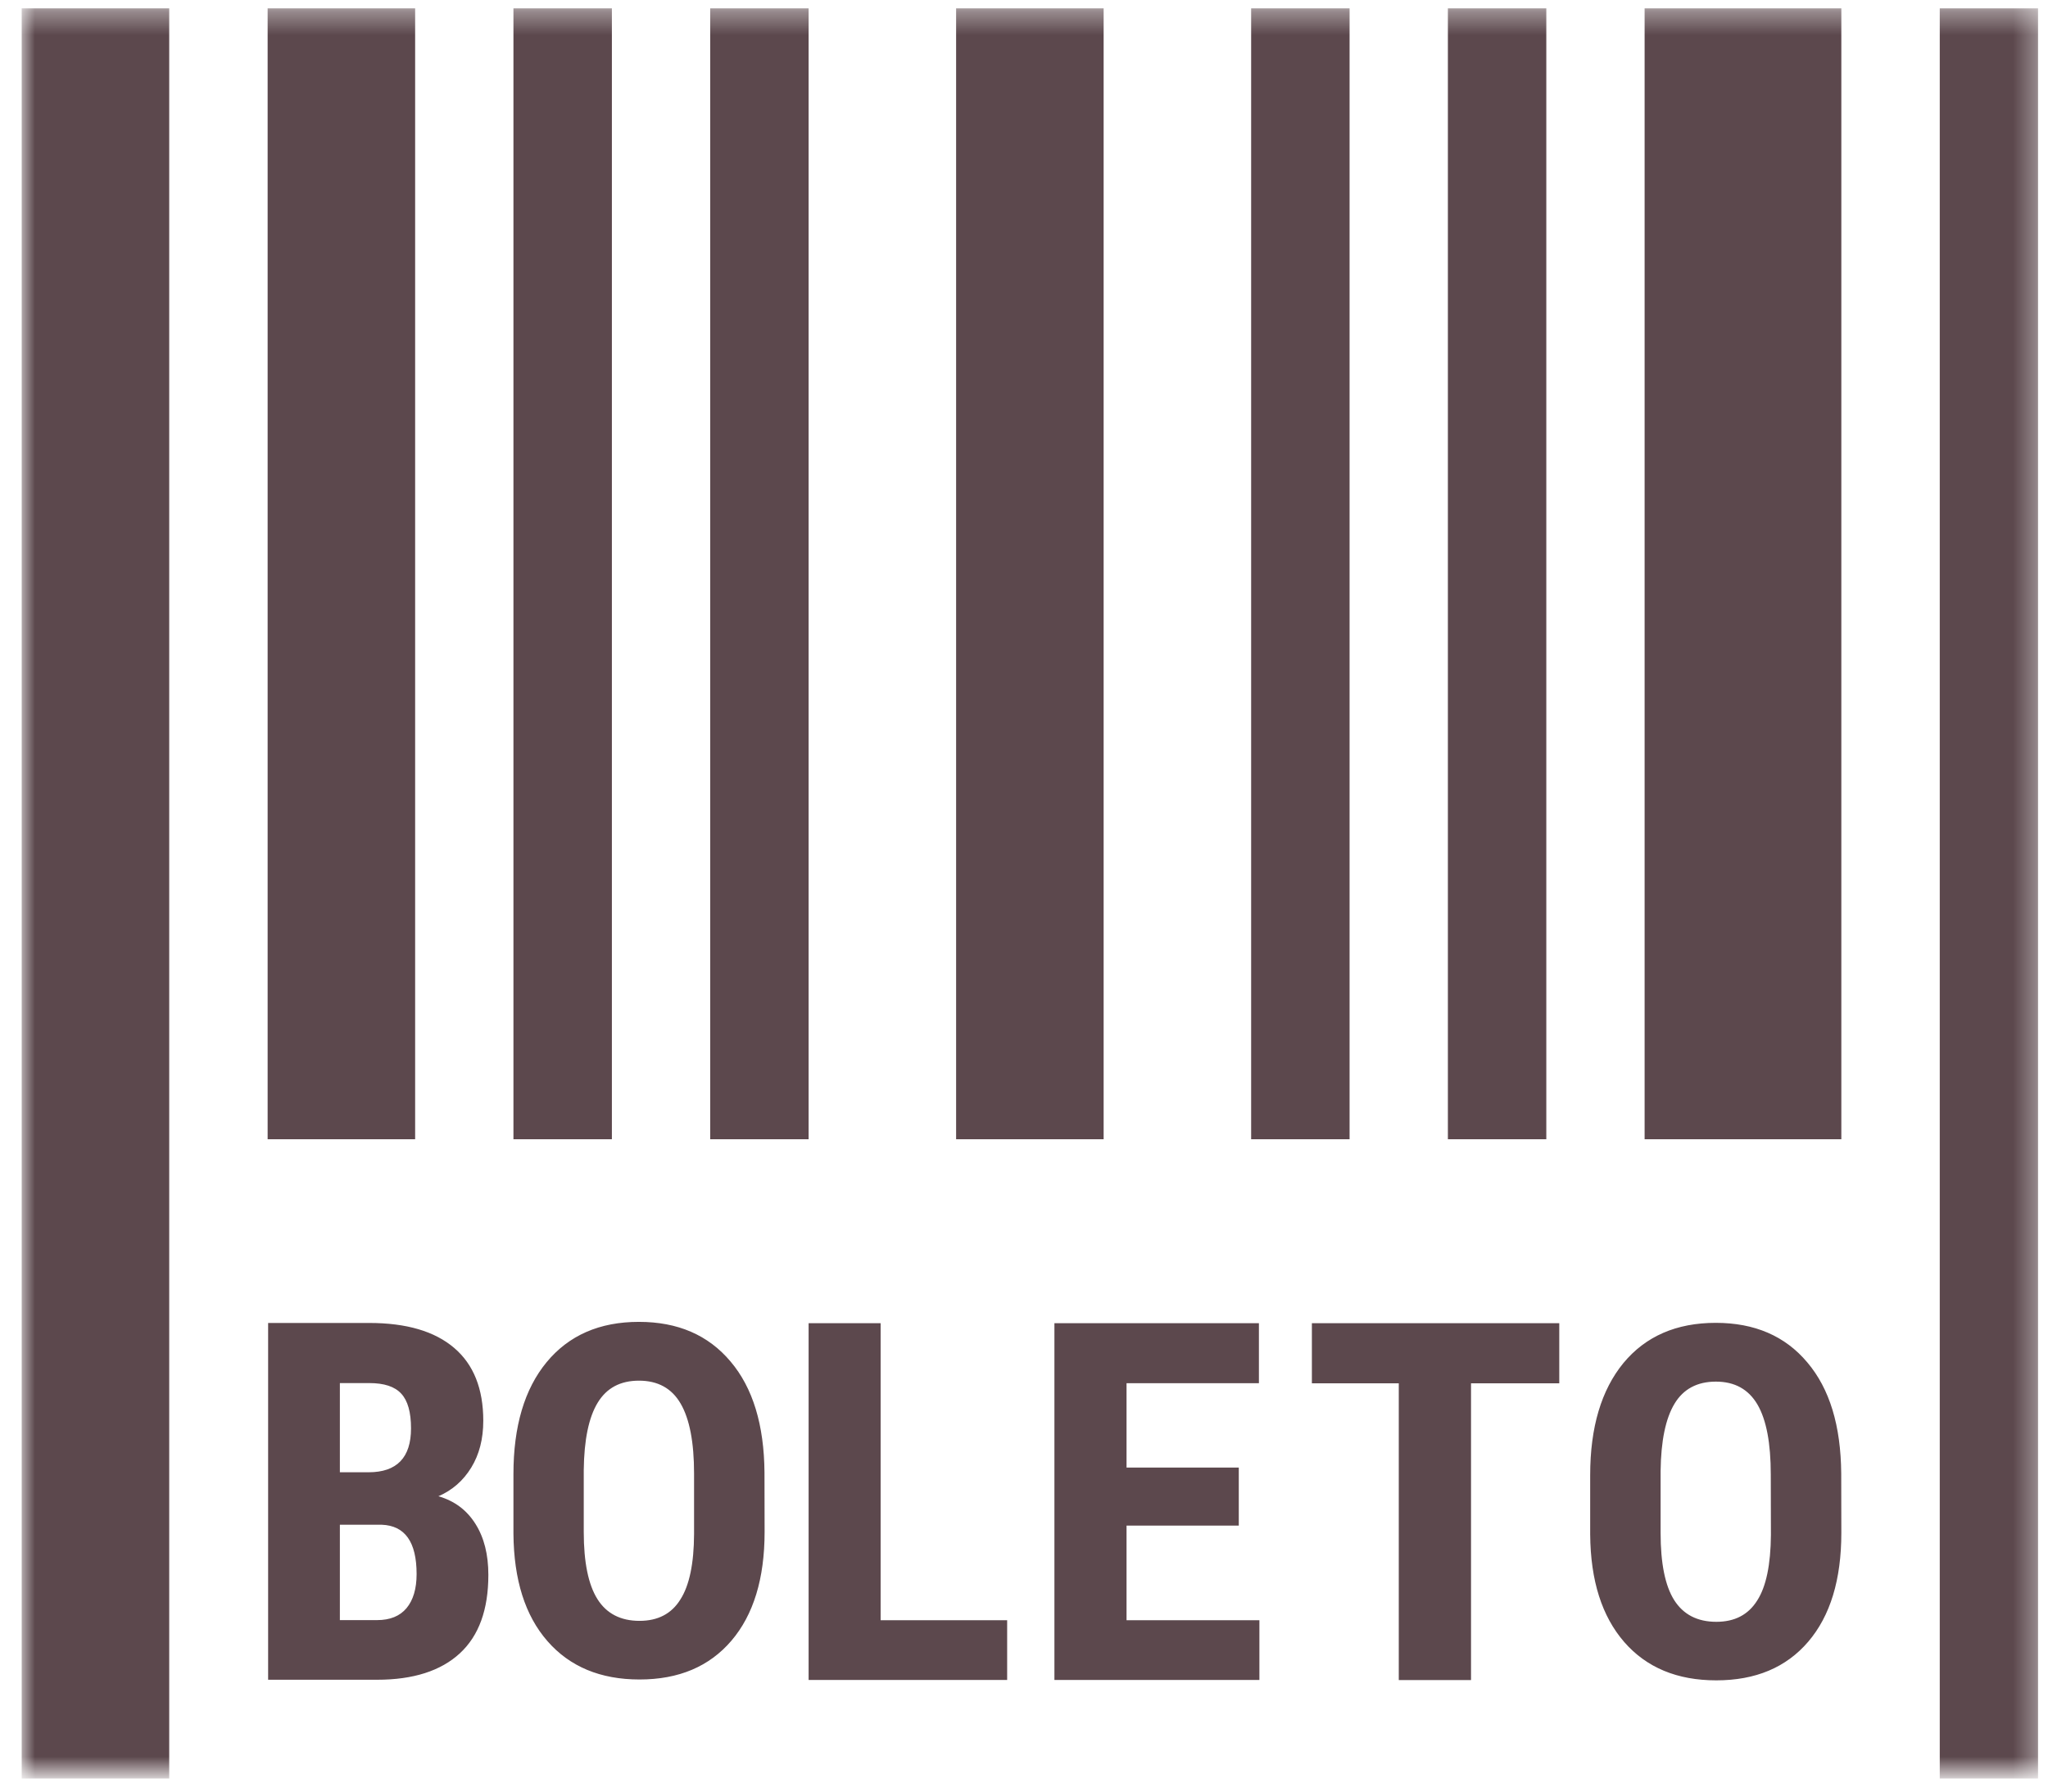 <svg width="88" height="77" viewBox="0 0 88 77" fill="none" xmlns="http://www.w3.org/2000/svg">
    <mask id="mask0_10_1921" style="mask-type:luminance" maskUnits="userSpaceOnUse" x="0" y="0"
        width="88" height="77">
        <path d="M0.906 0.359H87.667V76.219H0.906V0.359Z" fill="white" />
    </mask>
    <g mask="url(#mask0_10_1921)">
        <path
            d="M0.932 0.359H7.271V76.438H0.932V0.359ZM83.349 0.359H87.573V76.438H83.349V0.359ZM11.5 0.359H17.838V48.964H11.5V0.359ZM22.062 0.359H26.292V48.964H22.062V0.359ZM30.516 0.359H34.745V48.964H30.516V0.359ZM41.083 0.359H47.422V48.964H41.083V0.359ZM53.76 0.359H57.99V48.964H53.76V0.359ZM62.214 0.359H66.443V48.964H62.214V0.359ZM70.667 0.359H79.12V48.964H70.667V0.359ZM11.521 72.198V56.859H15.865C17.469 56.859 18.682 57.219 19.516 57.932C20.349 58.641 20.766 59.688 20.766 61.062C20.766 61.844 20.594 62.51 20.25 63.073C19.906 63.635 19.438 64.047 18.838 64.307C19.526 64.505 20.052 64.896 20.427 65.49C20.802 66.083 20.984 66.812 20.984 67.688C20.984 69.177 20.578 70.302 19.76 71.057C18.943 71.812 17.755 72.193 16.208 72.193H11.521V72.198ZM14.604 63.276H15.838C17.052 63.276 17.661 62.646 17.661 61.391C17.661 60.693 17.521 60.198 17.24 59.896C16.958 59.589 16.5 59.443 15.87 59.443H14.604V63.276ZM14.604 65.531V69.63H16.203C16.76 69.63 17.182 69.458 17.469 69.115C17.755 68.771 17.901 68.281 17.901 67.651C17.901 66.271 17.401 65.568 16.401 65.531H14.604ZM32.854 65.838C32.854 67.849 32.375 69.406 31.427 70.516C30.479 71.625 29.167 72.182 27.479 72.182C25.797 72.182 24.479 71.63 23.521 70.531C22.562 69.432 22.078 67.896 22.062 65.917V63.354C22.062 61.302 22.536 59.698 23.49 58.542C24.443 57.391 25.76 56.812 27.453 56.812C29.12 56.812 30.432 57.375 31.391 58.516C32.349 59.646 32.833 61.24 32.849 63.286L32.854 65.838ZM29.823 63.333C29.823 61.984 29.63 60.984 29.245 60.323C28.865 59.667 28.266 59.339 27.458 59.339C26.656 59.339 26.068 59.651 25.682 60.286C25.297 60.917 25.099 61.88 25.083 63.177V65.838C25.083 67.146 25.281 68.109 25.672 68.729C26.062 69.349 26.667 69.662 27.479 69.662C28.266 69.662 28.854 69.359 29.234 68.745C29.62 68.146 29.818 67.203 29.823 65.927V63.333ZM79.12 65.88C79.12 67.891 78.646 69.448 77.698 70.557C76.75 71.667 75.432 72.219 73.745 72.219C72.068 72.219 70.75 71.672 69.792 70.573C68.833 69.469 68.344 67.938 68.328 65.953V63.396C68.328 61.344 68.807 59.74 69.755 58.583C70.708 57.432 72.031 56.854 73.724 56.854C75.391 56.854 76.703 57.417 77.656 58.552C78.62 59.688 79.099 61.276 79.115 63.328L79.12 65.88ZM76.088 63.375C76.088 62.026 75.901 61.026 75.516 60.365C75.13 59.708 74.537 59.38 73.729 59.38C72.927 59.38 72.333 59.698 71.953 60.328C71.568 60.964 71.37 61.927 71.354 63.219V65.88C71.354 67.188 71.547 68.151 71.938 68.771C72.333 69.391 72.932 69.703 73.75 69.703C74.537 69.703 75.12 69.401 75.505 68.787C75.891 68.188 76.083 67.245 76.094 65.974L76.088 63.375ZM37.839 69.635H43.276V72.203H34.745V56.87H37.839V69.635ZM53.229 65.568H48.406V69.635H54.115V72.203H45.307V56.87H54.094V59.448H48.406V63.073H53.229V65.568ZM67 59.453H63.208V72.208H60.104V59.453H56.37V56.87H67V59.453Z"
            fill="#5C484D" />
    </g>
</svg>
    